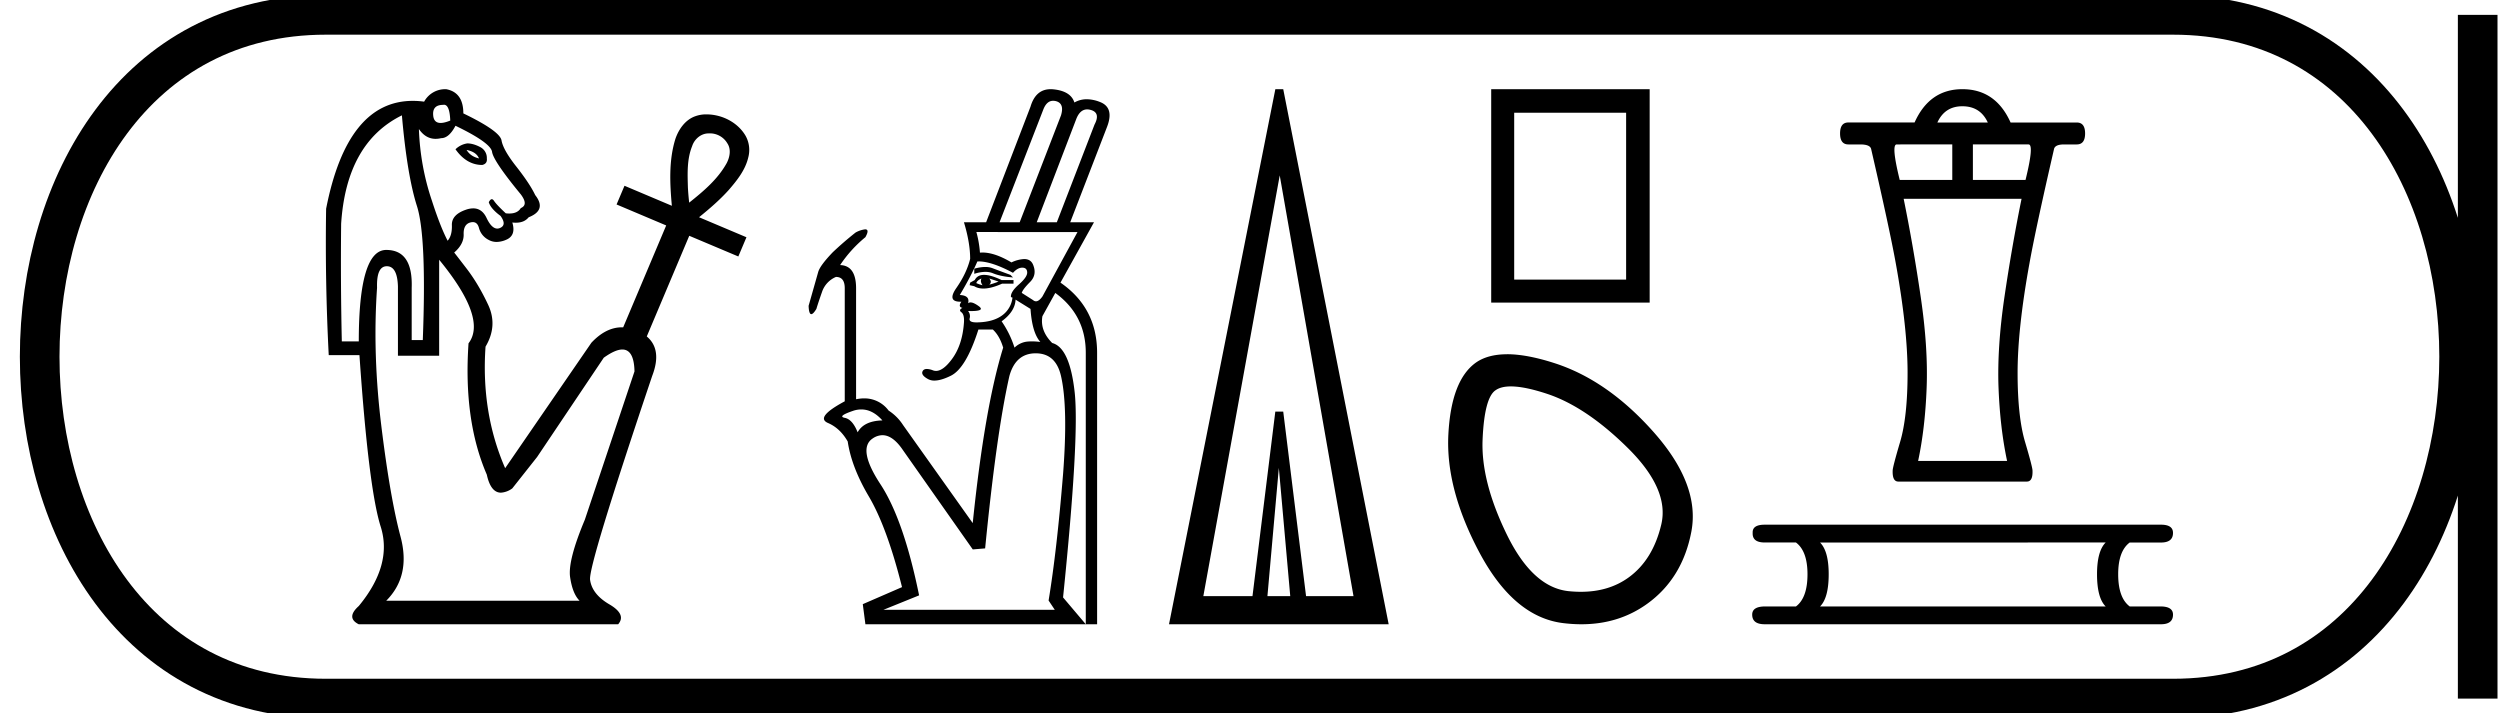 <svg xmlns="http://www.w3.org/2000/svg" width="63.075" height="18"><path d="M11.202 2.643a.104.104 0 0 0-.023.003c-.187 0-.27.093-.248.28.014.117.076.176.186.176.064 0 .145-.02.243-.06-.01-.266-.063-.399-.158-.399zm.57 1.14c.066.11.17.181.313.214-.044-.11-.148-.181-.313-.214zm.017-.165c.098 0 .206.03.321.09a.306.306 0 0 1 .173.29c.011.087-.027.142-.115.164-.264 0-.49-.132-.676-.396a.542.542 0 0 1 .297-.148zm6.085-.252c-.19 0-.356.146-.412.323-.133.33-.116.695-.106 1.046.007.126.018.252.032.378.36-.287.722-.59.948-1 .077-.15.115-.345.016-.495a.51.51 0 0 0-.476-.252h-.002zm-6.382-.193c-.11.209-.23.313-.363.313a.597.597 0 0 1-.138.017c-.168 0-.309-.082-.422-.248.022.627.132 1.231.33 1.814.142.44.274.774.395 1.005.077-.088.113-.22.107-.396-.005-.175.113-.304.355-.387a.569.569 0 0 1 .182-.034c.149 0 .261.08.337.24.085.18.176.27.272.27a.173.173 0 0 0 .066-.014c.12-.05.126-.151.016-.305-.164-.121-.264-.237-.297-.346.026-.05.05-.076.076-.076.019 0 .038.014.057.043.044.066.142.17.296.313.031.004.06.005.089.005.138 0 .235-.045.29-.137.132-.055.132-.17 0-.346-.461-.56-.703-.918-.725-1.072-.022-.154-.33-.373-.923-.659zM10.14 2.91c-.934.462-1.445 1.374-1.533 2.737a89.99 89.99 0 0 0 .017 2.967h.428c0-1.539.231-2.308.693-2.308.45 0 .664.319.642.956V8.58h.28c.067-1.737.017-2.863-.147-3.38-.165-.516-.292-1.28-.38-2.29zm.94 3.643v2.423h-1.04V7.228c-.01-.34-.104-.511-.28-.511-.176 0-.258.181-.247.544-.077 1.11-.041 2.27.107 3.478.148 1.209.31 2.143.486 2.802.176.66.055 1.198-.362 1.616h4.879c-.121-.121-.2-.322-.24-.602-.038-.28.086-.76.372-1.442l1.253-3.742c-.007-.368-.11-.553-.307-.553-.12 0-.276.07-.468.207l-1.682 2.505-.626.792a.538.538 0 0 1-.287.108c-.17 0-.29-.152-.356-.455-.395-.912-.55-2.016-.461-3.313.318-.417.071-1.12-.742-2.11zm.181-4.302c.286.055.429.258.429.61.615.297.937.524.964.684.028.16.154.382.38.667.224.286.381.523.469.71.198.252.143.439-.165.56-.073.091-.18.137-.323.137a.765.765 0 0 1-.089-.005c.066.22.014.365-.157.436a.62.62 0 0 1-.239.054.412.412 0 0 1-.206-.054.47.47 0 0 1-.239-.296c-.026-.1-.078-.15-.156-.15a.242.242 0 0 0-.066.01c-.115.033-.17.132-.165.296.006.165-.074.319-.239.462.01.01.115.146.313.404s.38.563.544.914c.165.352.143.704-.066 1.056-.077 1.11.088 2.131.495 3.066l2.176-3.165c.244-.26.5-.389.769-.389h.033l1.085-2.57-1.252-.529.2-.472 1.195.505c-.051-.563-.08-1.145.09-1.69.083-.242.249-.48.5-.569a.8.8 0 0 1 .294-.047c.388.004.78.203.977.542a.732.732 0 0 1 .067.543c-.074.32-.287.585-.498.828-.226.25-.482.47-.744.682l1.196.505-.205.485-1.238-.522-1.072 2.54c.263.22.308.553.136.998-1.077 3.198-1.6 4.912-1.566 5.143.033.242.195.448.486.618.291.17.365.338.222.503H9.052c-.22-.11-.22-.264 0-.461.572-.693.756-1.36.553-2.003-.204-.643-.382-2.085-.536-4.327h-.775a54.964 54.964 0 0 1-.066-3.693c.355-1.815 1.084-2.722 2.187-2.722.093 0 .188.006.286.02a.603.603 0 0 1 .56-.314zm15.309.292c.023 0 .049.003.075.01.143.04.184.159.124.358l-1.042 2.696h-.508l1.107-2.852c.057-.141.138-.212.244-.212zm.86.217c.03 0 .06.005.094.015.165.048.195.171.09.37l-.95 2.462h-.507l1.002-2.617c.063-.153.153-.23.271-.23zm-2.571 3.976c-.081 0-.174.014-.278.043v.13a.933.933 0 0 1 .28-.05c.072 0 .137.013.195.037.126.052.293.087.502.104l-.065-.065a27.78 27.78 0 0 1-.456-.17.494.494 0 0 0-.178-.029zm.1.29l.234.078a1.775 1.775 0 0 1-.234.078c.052-.043.052-.095 0-.156zm-.196 0c-.026.052-.017.109.026.17a.807.807 0 0 1-.156-.053c.009-.043.052-.082.13-.117zm.065-.091c-.112 0-.19.043-.234.13l-.117.065-.013.065.117.026c.064.04.14.059.23.059.13 0 .288-.041.473-.124h.287v-.09h-.3c-.182-.088-.33-.131-.443-.131zm2.357-1.08L26.3 7.481c-.058.08-.112.121-.162.121a.109.109 0 0 1-.073-.03l-.286-.182c.017-.061.087-.152.208-.274.122-.121.148-.267.078-.436-.039-.096-.114-.144-.225-.144a.834.834 0 0 0-.321.085c-.278-.166-.523-.25-.735-.25l-.06.003a2.686 2.686 0 0 0-.09-.52zm-2.497.74c.222 0 .512.097.87.288.078-.087.156-.13.234-.13.078 0 .12.039.124.117.004.078-.065.18-.209.306-.143.126-.21.232-.201.319l.039.013a.64.64 0 0 1-.26.449c-.148.109-.348.167-.6.176a.936.936 0 0 1-.049.001c-.13 0-.188-.033-.172-.099a.206.206 0 0 0-.04-.189l.075.002c.243 0 .308-.042.193-.125-.086-.062-.154-.093-.205-.093a.093.093 0 0 0-.062.021c.035-.13-.035-.2-.209-.208.191-.321.339-.604.443-.847h.029zm.935.965l.377.234c.026.4.109.677.248.834a1.596 1.596 0 0 0-.21-.015c-.05 0-.097.003-.142.008a.546.546 0 0 0-.3.15 2.489 2.489 0 0 0-.325-.664c.226-.165.343-.347.352-.547zm-3.892 2.77c.19 0 .367.092.532.277-.312.008-.52.108-.625.3-.086-.218-.195-.34-.325-.365-.13-.026-.06-.085.208-.176a.652.652 0 0 1 .21-.036zm4.4-1.416c.338 0 .55.191.638.573.121.53.138 1.354.052 2.474-.105 1.285-.226 2.348-.365 3.19l.156.234H22.29l.899-.364c-.26-1.276-.586-2.212-.977-2.806-.39-.595-.455-.979-.195-1.152a.443.443 0 0 1 .247-.083c.176 0 .35.127.521.382l1.758 2.5.312-.026c.191-1.944.395-3.394.612-4.349.105-.382.326-.573.665-.573zm.376-6.664c-.25 0-.42.147-.507.44l-1.12 2.917h-.56c.105.347.157.655.157.924-.06.243-.176.486-.345.73-.164.234-.13.351.098.351h.026c-.061.087-.053.139.026.156-.07.035-.079.072-.026.11.052.04.073.125.065.255-.026.382-.128.692-.306.93-.146.197-.28.295-.4.295a.216.216 0 0 1-.076-.014.459.459 0 0 0-.154-.035c-.051 0-.087.018-.106.054-.035.065.01.133.137.202a.324.324 0 0 0 .159.037c.11 0 .249-.04.414-.122.256-.125.488-.514.696-1.165h.365c.113.104.2.256.26.456-.312 1.007-.568 2.482-.768 4.427l-1.758-2.474a1.217 1.217 0 0 0-.364-.365.758.758 0 0 0-.616-.308c-.065 0-.133.007-.205.022v-2.8c0-.381-.134-.577-.403-.585a3.21 3.21 0 0 1 .638-.704c.074-.132.072-.198-.006-.198a.66.66 0 0 0-.242.081 8.5 8.5 0 0 0-.573.495c-.217.226-.34.393-.37.501l-.242.853c.005.14.028.21.068.21.031 0 .074-.043.128-.132.034-.113.082-.256.143-.43a.627.627 0 0 1 .351-.377c.148 0 .222.095.222.286v2.852c-.504.27-.645.451-.423.547.205.088.371.244.498.467.063.43.24.89.53 1.382.308.52.588 1.285.84 2.292l-.99.43.066.507h5.56l-.573-.677c.277-2.7.375-4.425.293-5.176-.083-.75-.272-1.165-.567-1.243-.208-.209-.29-.434-.247-.677l.325-.586c.512.373.769.876.769 1.51v6.849h.286V8.901c0-.755-.308-1.345-.924-1.77l.846-1.524h-.6l.925-2.396c.13-.33.072-.543-.175-.638a.927.927 0 0 0-.333-.069.618.618 0 0 0-.312.082c-.06-.191-.236-.302-.527-.332a.705.705 0 0 0-.073-.004zm5.758 9.554l.288 3.237h-.576l.288-3.237zm.022-7.382l1.862 10.619h-1.197l-.576-4.656h-.2l-.576 4.656h-1.24l1.928-10.619zm-.11-2.172l-2.683 13.5h5.542l-2.66-13.5zm8.85.594v4.21h-2.824v-4.21zm-3.404-.594v5.384h3.998V2.25zm.496 7.499q.35 0 .922.19.98.327 2.032 1.367 1.051 1.04.841 1.927-.21.888-.818 1.332-.501.366-1.21.366-.15 0-.308-.016-.911-.093-1.565-1.437-.654-1.343-.607-2.394.046-1.051.327-1.238.136-.097.386-.097zm-.096-.811q-.481 0-.781.207-.63.444-.7 1.822-.07 1.378.793 2.99.865 1.612 2.103 1.764.237.029.46.029.948 0 1.666-.52.887-.642 1.11-1.822.221-1.18-.947-2.5t-2.523-1.751q-.686-.22-1.181-.22zM49.51 2.681q.454 0 .642.41H48.88q.188-.41.63-.41zm-.254.963v.896H47.93q-.221-.896-.077-.896zm1.925 0q.144 0-.077.896h-1.328v-.896zm-.177 1.371q-.243 1.195-.431 2.472-.188 1.278-.15 2.296.039 1.017.216 1.847h-2.245q.177-.83.215-1.847.039-1.018-.15-2.296-.187-1.277-.43-2.472zM49.511 2.25q-.83 0-1.206.84h-1.67q-.21 0-.21.277t.21.277h.298q.255 0 .277.121.465 2.014.62 2.876.298 1.648.298 2.766 0 1.106-.188 1.742-.188.636-.188.724-.01.277.143.277h3.243q.153 0 .142-.277 0-.088-.188-.724t-.188-1.742q0-1.118.3-2.766.154-.862.618-2.876.023-.121.255-.121h.32q.21 0 .21-.277 0-.276-.21-.276h-1.67q-.376-.841-1.216-.841zm3.615 11.437q-.218.219-.218.801 0 .595.218.813H45.92q.218-.218.218-.813 0-.582-.218-.8zm-8.603-.449q-.315 0-.303.207-.012.242.303.242h.789q.291.219.291.801 0 .595-.291.813h-.777q-.327 0-.327.206 0 .243.315.243h9.999q.303 0 .303-.243 0-.206-.316-.206h-.776q-.291-.218-.291-.813 0-.582.29-.8h.79q.303 0 .303-.243 0-.207-.303-.207z"/><path d="M8.22.375c-9.625 0-9.625 17.25 0 17.25m0-17.25h46.605M8.22 17.625h46.605M62.512.375v17.25M54.825.375c9.625 0 9.625 17.25 0 17.25" fill="none" stroke="#000"/></svg>